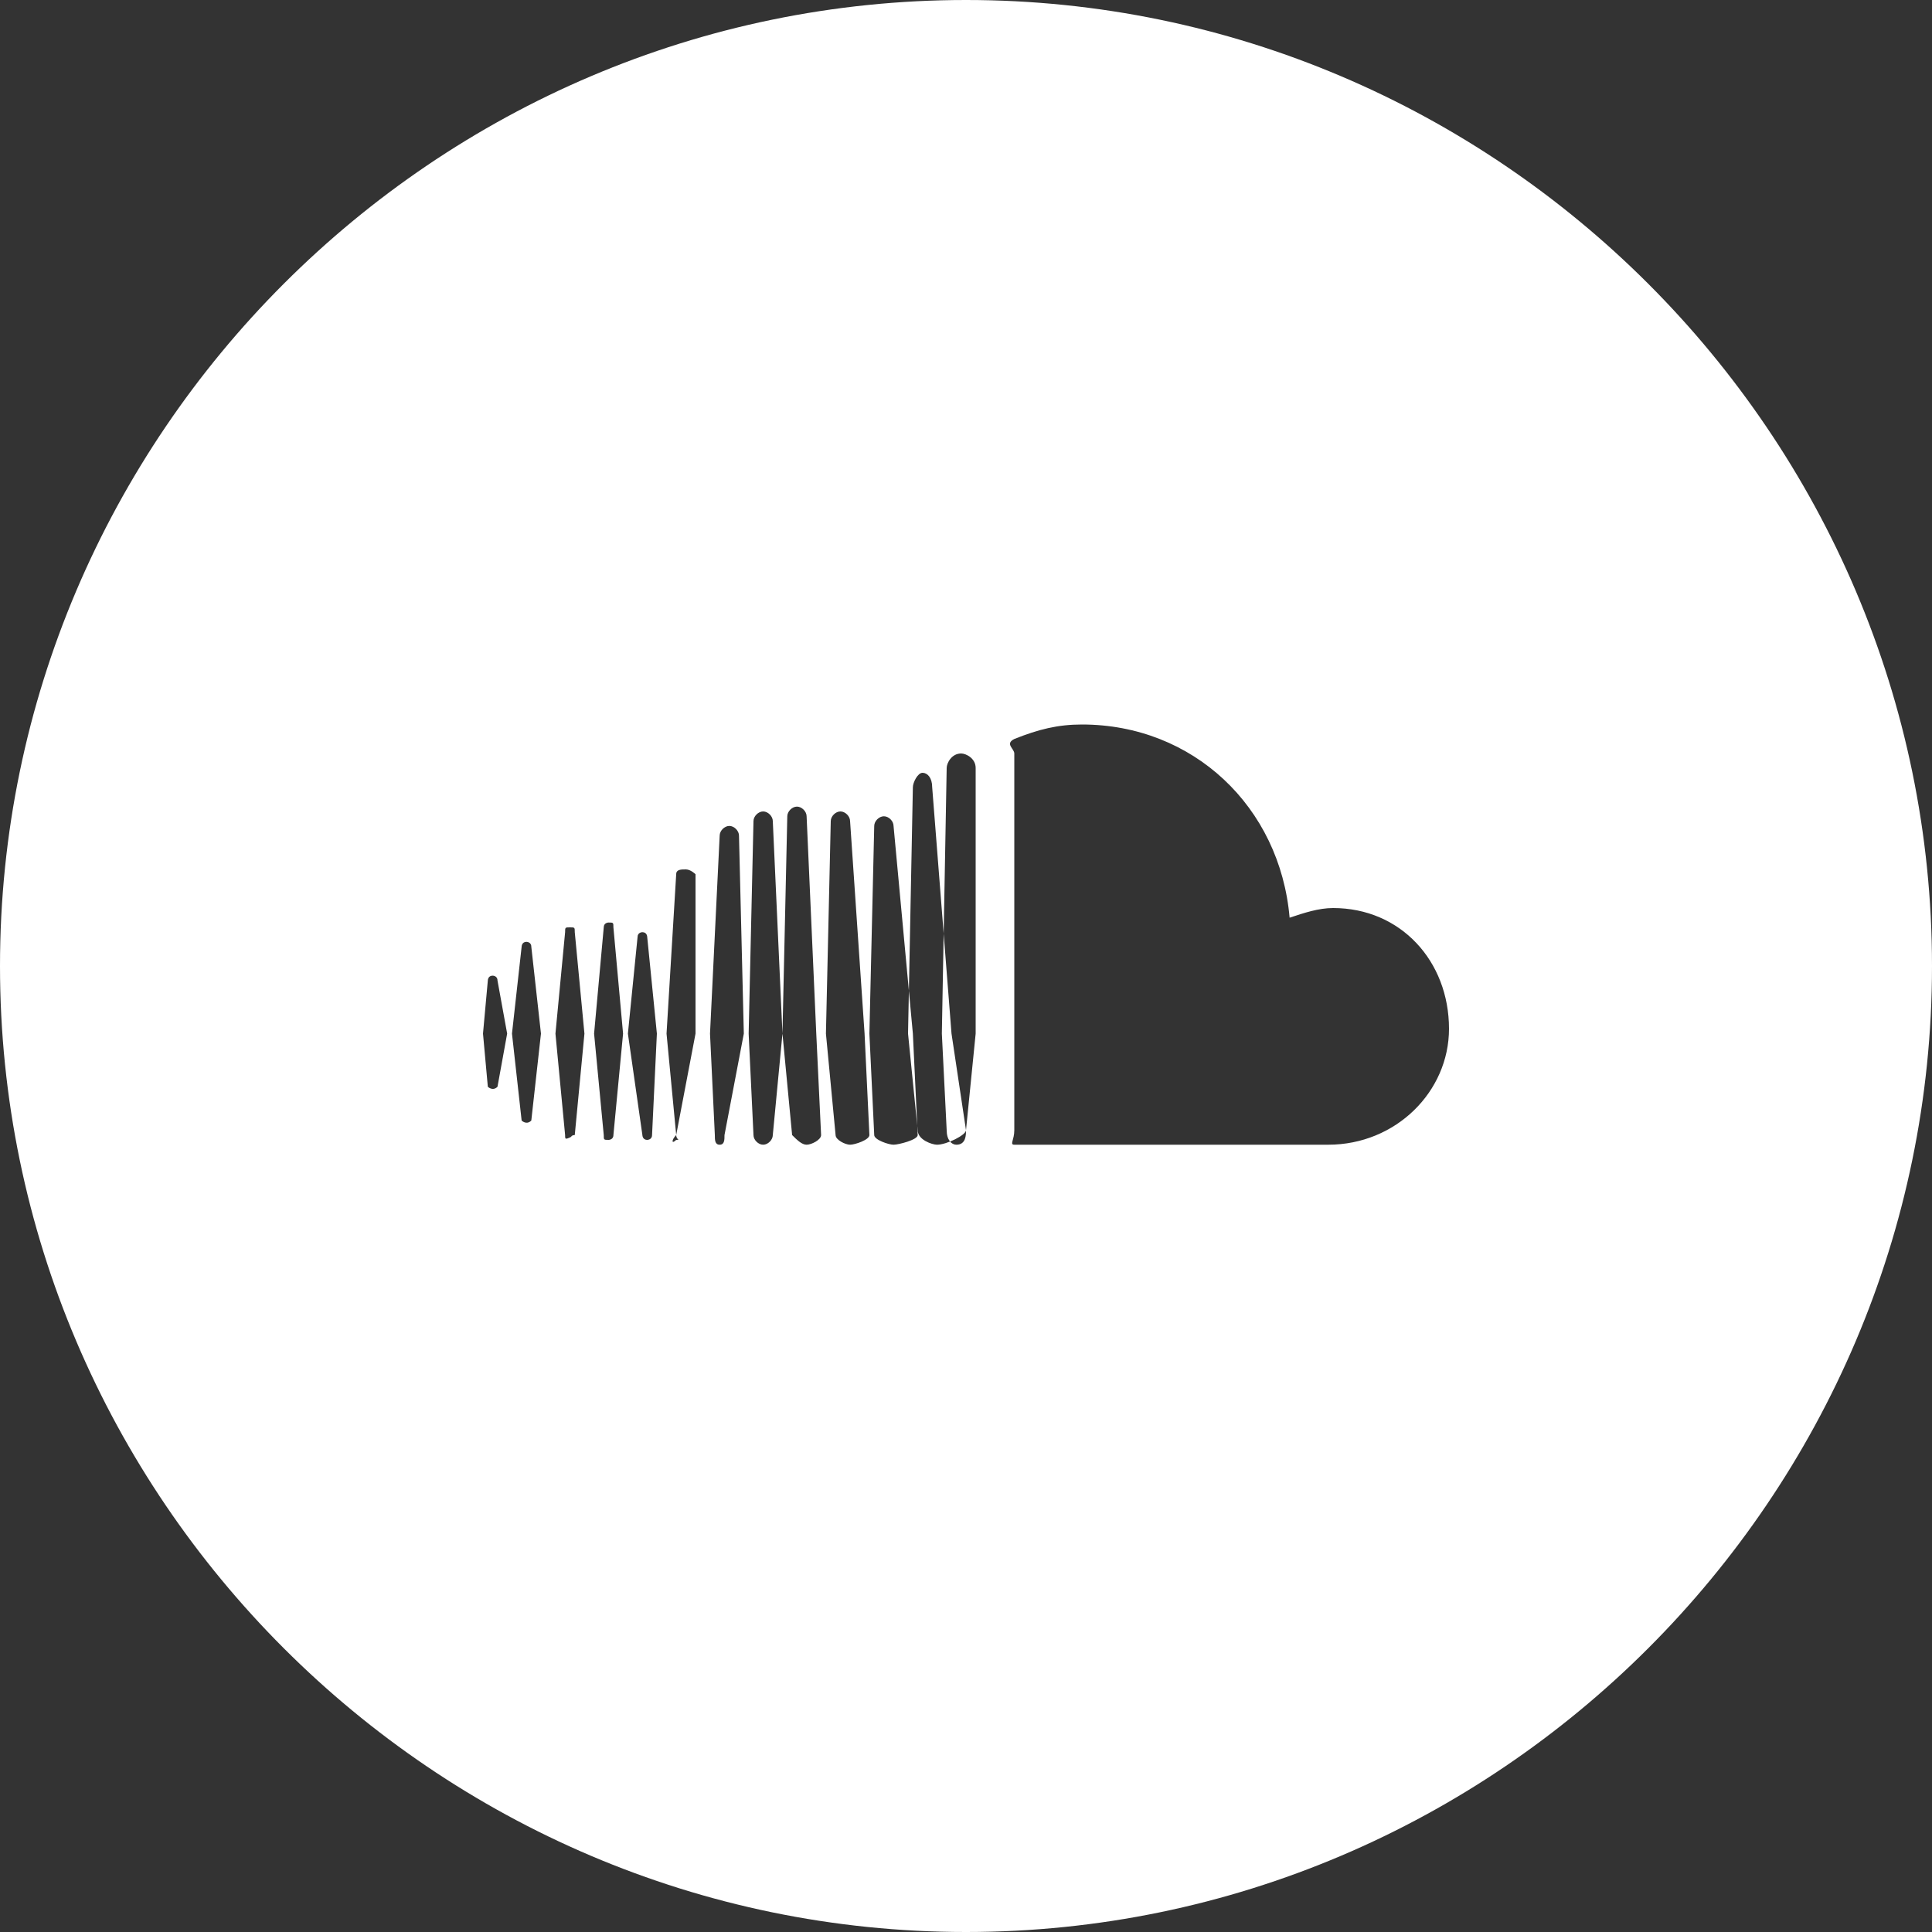 <?xml version="1.0" encoding="utf-8"?>
<!-- Generator: Adobe Illustrator 19.2.1, SVG Export Plug-In . SVG Version: 6.00 Build 0)  -->
<svg version="1.1" id="Layer_1" xmlns="http://www.w3.org/2000/svg" xmlns:xlink="http://www.w3.org/1999/xlink" x="0px" y="0px"
	 viewBox="0 0 40 40" style="enable-background:new 0 0 40 40;" xml:space="preserve">
<rect x="0" y="0" width="40" height="40" fill="#333333" stroke="none"/>
<style type="text/css">
	.st0{fill:white;}
</style>
<g>
	<path class="st0" d="M20,0C9,0,0,9,0,20c0,11,9,20,20,20c11,0,20-9,20-20C40,9,31,0,20,0z M10.3,22.5
		C10.3,22.5,10.3,22.6,10.3,22.5c-0.1,0.1-0.2,0-0.2,0L10,21.4l0.1-1.1c0,0,0-0.1,0.1-0.1c0,0,0.1,0,0.1,0.1l0.2,1.1L10.3,22.5z
		 M11,23.2C11,23.2,11,23.2,11,23.2c-0.1,0.1-0.2,0-0.2,0l-0.2-1.8l0.2-1.8c0,0,0-0.1,0.1-0.1c0,0,0.1,0,0.1,0.1l0.2,1.8L11,23.2z
		 M11.9,23.5C11.8,23.5,11.8,23.6,11.9,23.5c-0.2,0.1-0.2,0.1-0.2,0l-0.2-2.1c0,0,0.2-2.1,0.2-2.1c0-0.1,0-0.1,0.1-0.1
		c0.1,0,0.1,0,0.1,0.1l0.2,2.1L11.9,23.5z M12.7,23.5c0,0.1-0.1,0.1-0.1,0.1c-0.1,0-0.1,0-0.1-0.1l-0.2-2.1l0.2-2.2
		c0-0.1,0.1-0.1,0.1-0.1c0.1,0,0.1,0,0.1,0.1l0.2,2.2L12.7,23.5z M13.5,23.5c0,0.1-0.1,0.1-0.1,0.1c-0.1,0-0.1-0.1-0.1-0.1L13,21.4
		l0.2-2c0-0.1,0.1-0.1,0.1-0.1c0.1,0,0.1,0.1,0.1,0.1l0.2,2L13.5,23.5z M14,23.5L14,23.5c0,0.1,0.1,0.1,0,0.1
		C13.9,23.7,13.9,23.6,14,23.5l-0.2-2.1l0.2-3.3c0-0.1,0.1-0.1,0.2-0.1c0.1,0,0.2,0.1,0.2,0.1l0,3.3L14,23.5z M15,23.5L15,23.5
		c0,0.1,0,0.2-0.1,0.2c-0.1,0-0.1-0.1-0.1-0.2l-0.1-2.1l0.2-4.1c0-0.1,0.1-0.2,0.2-0.2c0.1,0,0.2,0.1,0.2,0.2l0.1,4.1L15,23.5z
		 M16,23.5L16,23.5c0,0.1-0.1,0.2-0.2,0.2c-0.1,0-0.2-0.1-0.2-0.2l-0.1-2.1l0.1-4.4c0-0.1,0.1-0.2,0.2-0.2c0.1,0,0.2,0.1,0.2,0.2
		l0.2,4.4L16,23.5z M17,23.5L17,23.5c0,0.1-0.2,0.2-0.3,0.2c-0.1,0-0.2-0.1-0.3-0.2l-0.2-2.1l0.1-4.5c0-0.1,0.1-0.2,0.2-0.2
		c0.1,0,0.2,0.1,0.2,0.2l0.2,4.5L17,23.5z M18,23.5L18,23.5c0,0.1-0.3,0.2-0.4,0.2c-0.1,0-0.3-0.1-0.3-0.2l-0.2-2.1l0.1-4.4
		c0-0.1,0.1-0.2,0.2-0.2c0.1,0,0.2,0.1,0.2,0.2l0.3,4.4L18,23.5z M19,23.5L19,23.5c0,0.1-0.4,0.2-0.5,0.2c-0.1,0-0.4-0.1-0.4-0.2
		L18,21.4l0.1-4.3c0-0.1,0.1-0.2,0.2-0.2c0.1,0,0.2,0.1,0.2,0.2l0.4,4.3L19,23.5z M20,23.4L20,23.4c0,0.1-0.4,0.3-0.6,0.3
		c-0.1,0-0.4-0.1-0.4-0.3c0,0-0.2-2-0.2-2l0.1-5.1c0-0.1,0.1-0.3,0.2-0.3c0.1,0,0.2,0.1,0.2,0.3l0.4,5.1L20,23.4z M20,23.4L20,23.4
		c0,0.1,0,0.3-0.2,0.3c-0.1,0-0.2-0.1-0.2-0.3l-0.1-2l0.1-5.5c0-0.1,0.1-0.3,0.3-0.3c0.1,0,0.3,0.1,0.3,0.3l0,5.5L20,23.4z
		 M27.5,23.7c0,0-6.5,0-6.5,0c-0.1,0,0-0.1,0-0.3v-7.8c0-0.1-0.2-0.2,0-0.3c0.5-0.2,0.9-0.3,1.4-0.3c2.3,0,4.1,1.7,4.3,4
		c0.3-0.1,0.6-0.2,0.9-0.2c1.4,0,2.4,1.1,2.4,2.5C30,22.6,28.9,23.7,27.5,23.7z"/>
</g>
</svg>
